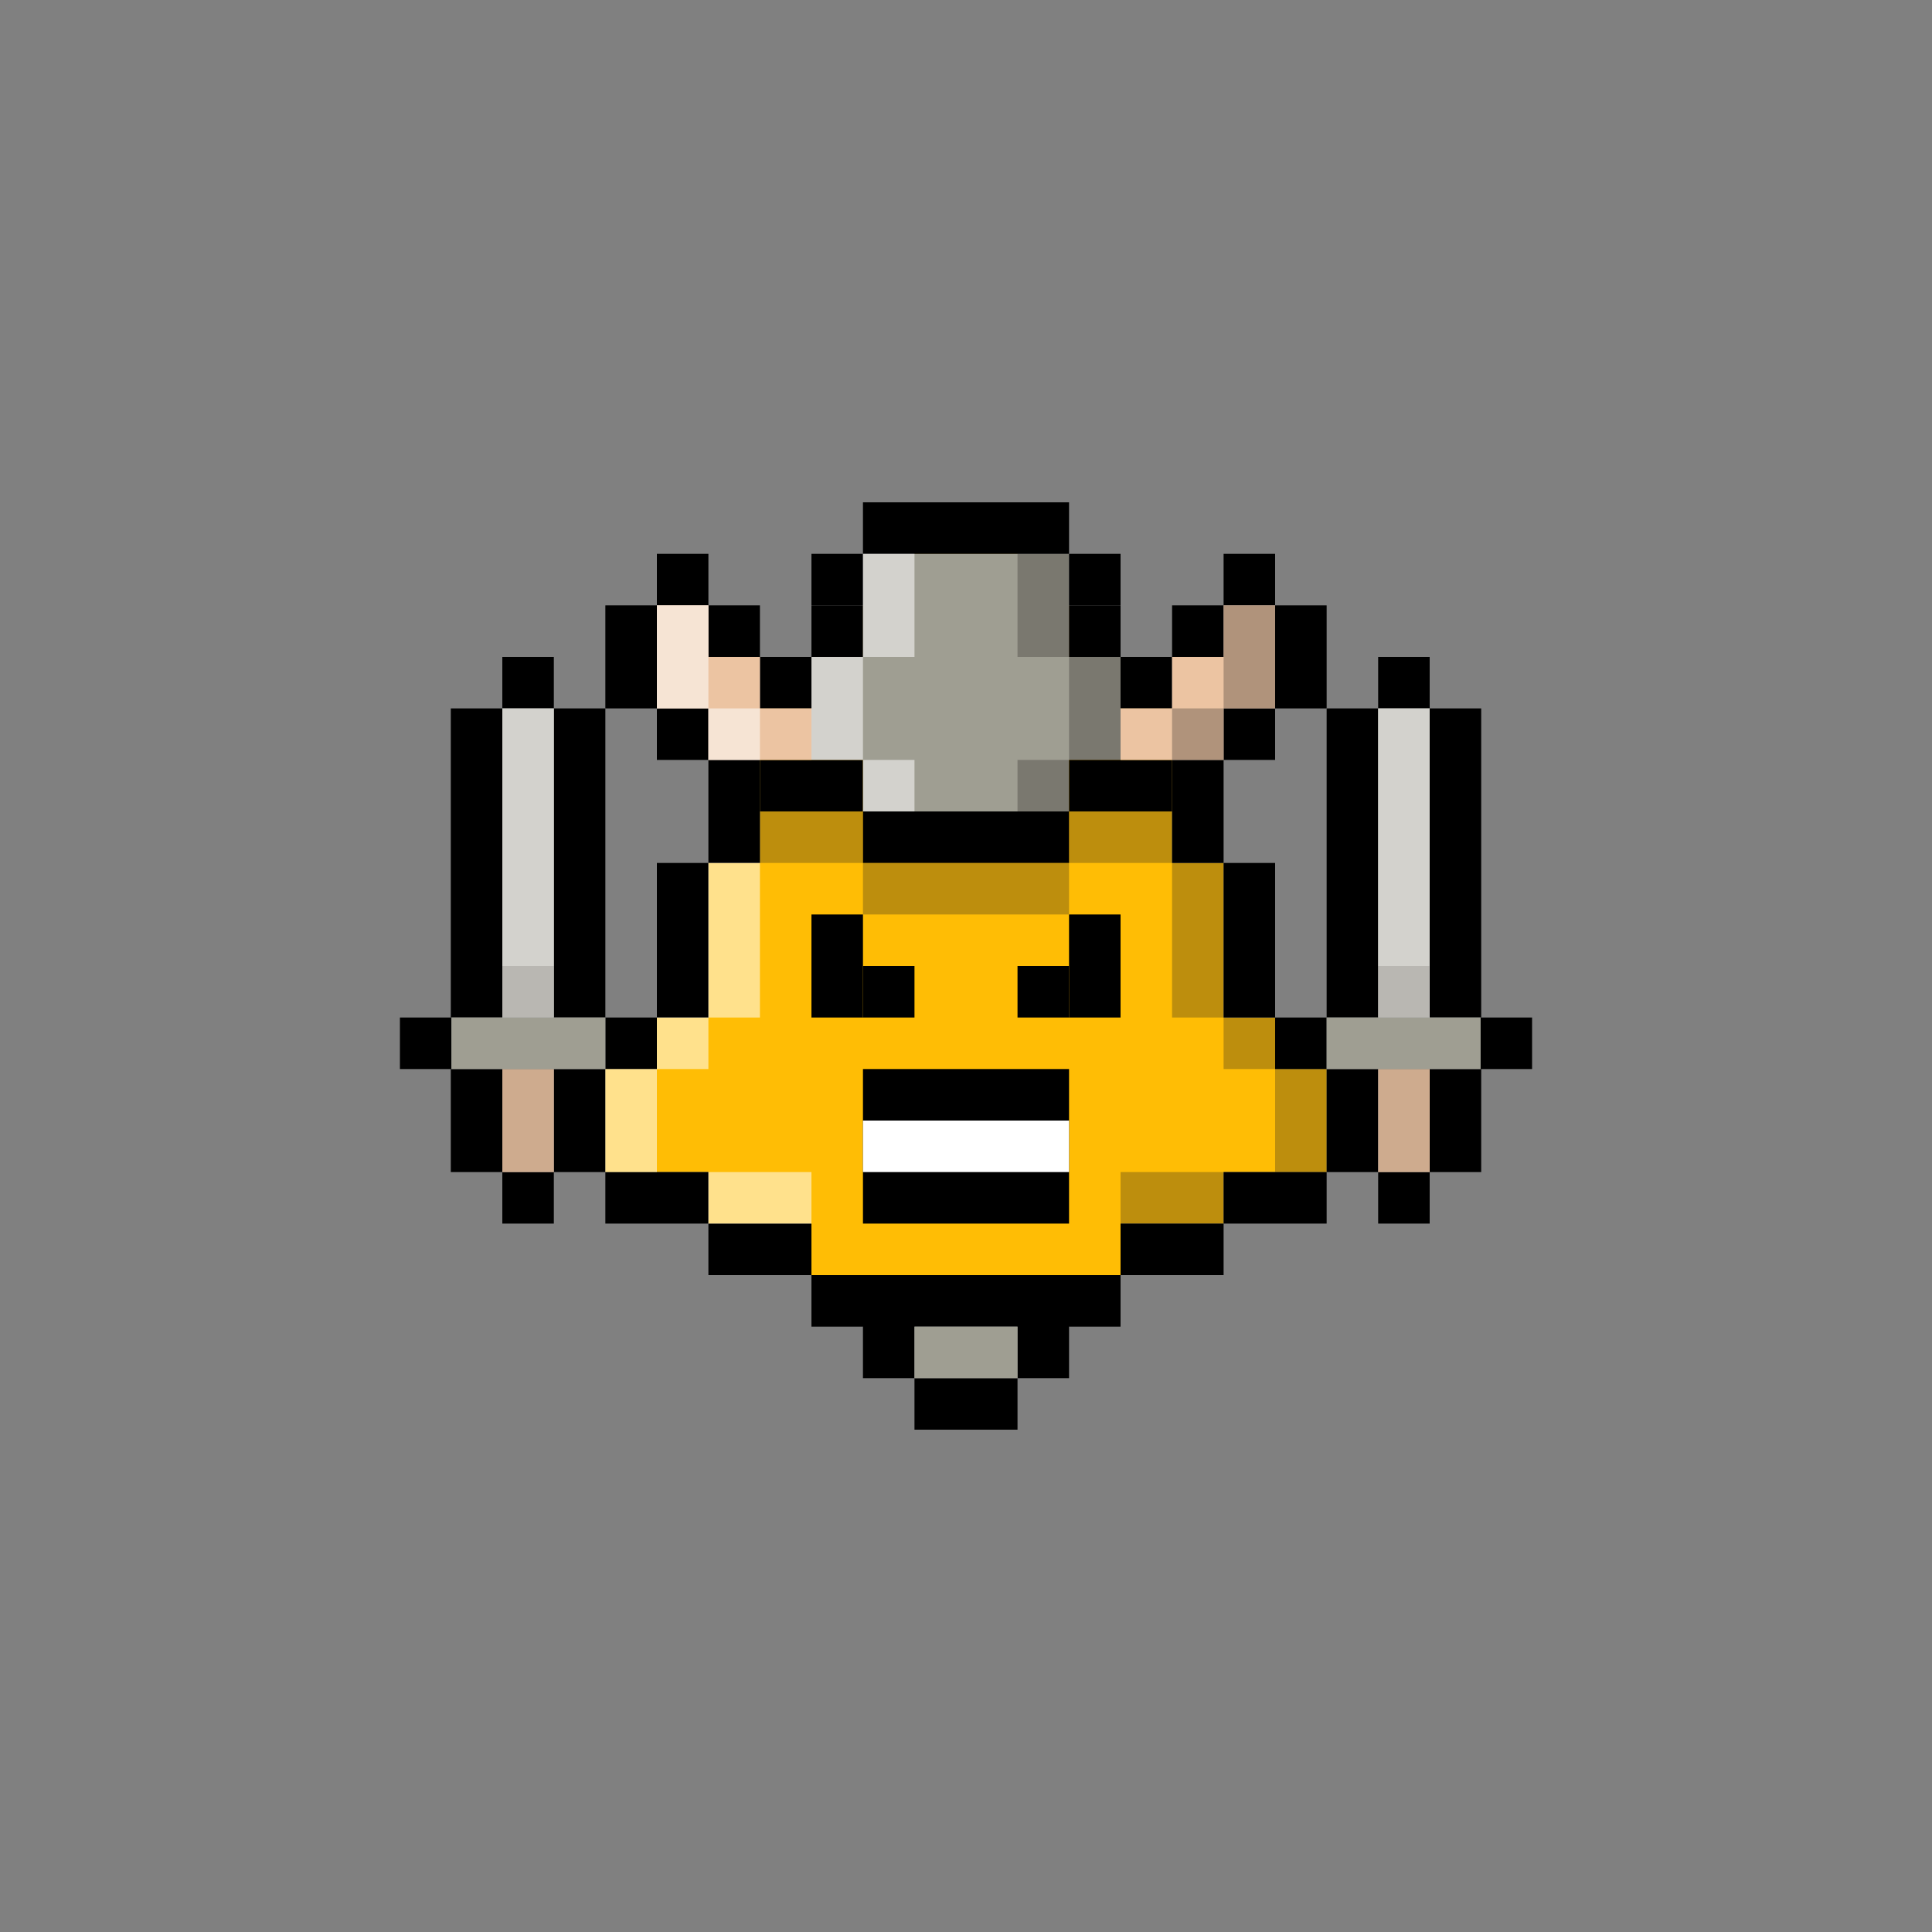 <?xml version="1.0" encoding="UTF-8"?>
<svg id="Layer_51" data-name="Layer 51" xmlns="http://www.w3.org/2000/svg" viewBox="0 0 120 120">
  <rect x="0" y="0" width="120" height="120" fill="#808080" stroke="none"/>
  <defs>
    <style>
      .cls-1 {
        opacity: .15;
      }

      .cls-1, .cls-2, .cls-3, .cls-4, .cls-5, .cls-6, .cls-7, .cls-8 {
        stroke-width: 0px;
      }

      .cls-1, .cls-4 {
        fill: #231f20;
      }

      .cls-2 {
        opacity: .54;
      }

      .cls-2, .cls-6 {
        fill: #fff;
      }

      .cls-4 {
        opacity: .3;
      }

      .cls-5 {
        fill: #9f9e92;
      }

      .cls-7 {
        fill: #ffbd05;
      }

      .cls-8 {
        fill: #ecc4a2;
      }
    </style>
  </defs>
  <polygon class="cls-7" points="56.8 34.4 63.2 34.4 63.2 37.6 66.4 37.6 66.4 40.8 69.6 40.8 69.6 44 72.8 44 72.8 53.6 76 53.6 76 63.2 79.2 63.2 79.2 66.4 82.4 66.4 82.4 72.8 76 72.8 76 76 69.6 76 69.6 79.2 50.4 79.2 50.4 76 44 76 44 72.8 37.6 72.8 37.6 66.4 40.8 66.4 40.8 63.2 44 63.2 44 53.6 47.2 53.6 47.2 44 50.4 44 50.4 40.8 53.6 40.8 53.6 37.6 56.8 37.6 56.8 34.4"/>
  <polygon class="cls-5" points="50.4 40.8 50.4 47.2 53.6 47.2 53.6 50.4 66.4 50.4 66.4 47.2 69.6 47.2 69.6 40.8 66.4 40.8 66.4 37.6 66.4 34.4 63.2 34.4 56.8 34.4 53.6 34.4 53.6 37.6 53.6 40.8 50.4 40.8"/>
  <rect class="cls-3" x="34.4" y="66.4" width="3.2" height="6.4"/>
  <rect class="cls-3" x="40.8" y="53.6" width="3.2" height="9.6"/>
  <rect class="cls-3" x="37.6" y="72.8" width="6.4" height="3.2"/>
  <rect class="cls-3" x="44" y="76" width="6.4" height="3.2"/>
  <rect class="cls-3" x="37.6" y="63.2" width="3.2" height="3.2"/>
  <rect class="cls-3" x="47.2" y="40.8" width="3.2" height="3.2"/>
  <rect class="cls-3" x="50.4" y="37.6" width="3.2" height="3.2"/>
  <rect class="cls-3" x="50.4" y="34.4" width="3.2" height="3.2"/>
  <rect class="cls-3" x="44" y="47.2" width="3.2" height="6.4"/>
  <rect class="cls-3" x="82.4" y="66.4" width="3.2" height="6.4" transform="translate(168 139.2) rotate(-180)"/>
  <rect class="cls-3" x="88.8" y="66.4" width="3.2" height="6.4" transform="translate(180.8 139.2) rotate(-180)"/>
  <rect class="cls-3" x="82.4" y="44" width="3.2" height="19.2" transform="translate(168 107.2) rotate(-180)"/>
  <rect class="cls-3" x="76" y="53.6" width="3.2" height="9.6" transform="translate(155.2 116.8) rotate(-180)"/>
  <rect class="cls-3" x="76" y="72.8" width="6.4" height="3.2" transform="translate(158.4 148.8) rotate(-180)"/>
  <rect class="cls-3" x="69.6" y="76" width="6.4" height="3.2" transform="translate(145.6 155.2) rotate(-180)"/>
  <rect class="cls-4" x="69.6" y="72.8" width="6.4" height="3.2" transform="translate(145.6 148.8) rotate(-180)"/>
  <rect class="cls-3" x="79.2" y="63.2" width="3.2" height="3.2" transform="translate(161.6 129.6) rotate(-180)"/>
  <rect class="cls-3" x="91.96" y="63.2" width="3.2" height="3.2" transform="translate(187.12 129.6) rotate(-180)"/>
  <rect class="cls-3" x="85.6" y="72.8" width="3.2" height="3.2" transform="translate(174.4 148.8) rotate(-180)"/>
  <rect class="cls-3" x="69.6" y="40.8" width="3.2" height="3.2" transform="translate(142.4 84.8) rotate(-180)"/>
  <rect class="cls-3" x="76" y="44" width="3.2" height="3.2" transform="translate(155.2 91.2) rotate(-180)"/>
  <rect class="cls-3" x="76" y="34.4" width="3.2" height="3.2" transform="translate(155.2 72) rotate(-180)"/>
  <rect class="cls-3" x="79.2" y="37.6" width="3.2" height="6.4" transform="translate(161.6 81.6) rotate(-180)"/>
  <rect class="cls-3" x="72.8" y="37.6" width="3.2" height="3.2" transform="translate(148.8 78.4) rotate(-180)"/>
  <rect class="cls-3" x="85.6" y="40.8" width="3.2" height="3.2" transform="translate(174.4 84.8) rotate(-180)"/>
  <rect class="cls-3" x="88.8" y="44" width="3.2" height="19.2" transform="translate(180.8 107.2) rotate(-180)"/>
  <rect class="cls-3" x="40.8" y="44" width="3.2" height="3.2"/>
  <rect class="cls-3" x="40.8" y="34.4" width="3.2" height="3.2"/>
  <rect class="cls-3" x="37.6" y="37.6" width="3.2" height="6.4"/>
  <rect class="cls-3" x="44" y="37.6" width="3.2" height="3.2"/>
  <rect class="cls-3" x="66.4" y="37.6" width="3.2" height="3.2" transform="translate(136 78.4) rotate(-180)"/>
  <rect class="cls-3" x="66.4" y="34.4" width="3.2" height="3.2" transform="translate(136 72) rotate(-180)"/>
  <rect class="cls-3" x="72.8" y="47.2" width="3.2" height="6.4" transform="translate(148.8 100.8) rotate(-180)"/>
  <rect class="cls-3" x="56.8" y="85.6" width="6.4" height="3.2"/>
  <polygon class="cls-3" points="50.4 79.2 50.4 82.4 53.6 82.4 53.6 85.6 56.8 85.6 56.8 82.4 63.2 82.4 63.2 85.6 66.4 85.6 66.4 82.4 69.6 82.4 69.6 79.2 50.4 79.2"/>
  <rect class="cls-3" x="53.6" y="31.2" width="12.8" height="3.2"/>
  <rect class="cls-3" x="66.4" y="47.2" width="6.4" height="3.2"/>
  <rect class="cls-3" x="47.2" y="47.2" width="6.4" height="3.2"/>
  <rect class="cls-3" x="53.6" y="50.4" width="12.8" height="3.2"/>
  <rect class="cls-4" x="76" y="63.2" width="3.2" height="3.2" transform="translate(155.2 129.6) rotate(-180)"/>
  <rect class="cls-4" x="79.2" y="66.4" width="3.2" height="6.4" transform="translate(161.6 139.2) rotate(-180)"/>
  <rect class="cls-4" x="66.4" y="50.4" width="6.4" height="3.2" transform="translate(139.2 104) rotate(-180)"/>
  <rect class="cls-4" x="53.6" y="53.6" width="12.8" height="3.2" transform="translate(120 110.4) rotate(-180)"/>
  <rect class="cls-4" x="63.2" y="47.2" width="3.2" height="3.2" transform="translate(129.6 97.6) rotate(-180)"/>
  <rect class="cls-4" x="66.4" y="40.8" width="3.2" height="6.4" transform="translate(136 88) rotate(-180)"/>
  <rect class="cls-4" x="63.2" y="34.4" width="3.2" height="6.4" transform="translate(129.6 75.2) rotate(-180)"/>
  <rect class="cls-4" x="72.8" y="53.6" width="3.2" height="9.6" transform="translate(148.8 116.8) rotate(-180)"/>
  <rect class="cls-2" x="40.8" y="63.2" width="3.2" height="3.2"/>
  <rect class="cls-2" x="44" y="72.8" width="6.4" height="3.2"/>
  <rect class="cls-2" x="37.6" y="66.4" width="3.2" height="6.4"/>
  <rect class="cls-4" x="47.2" y="50.4" width="6.4" height="3.2"/>
  <rect class="cls-2" x="53.6" y="47.2" width="3.2" height="3.2"/>
  <rect class="cls-2" x="50.4" y="40.8" width="3.2" height="6.4"/>
  <rect class="cls-2" x="53.6" y="34.4" width="3.2" height="6.4"/>
  <rect class="cls-2" x="44" y="53.6" width="3.2" height="9.6"/>
  <rect class="cls-3" x="53.6" y="60" width="3.2" height="3.2"/>
  <rect class="cls-3" x="50.4" y="60" width="3.2" height="3.2"/>
  <rect class="cls-3" x="50.4" y="56.8" width="3.2" height="3.2"/>
  <rect class="cls-3" x="63.2" y="60" width="3.2" height="3.2"/>
  <rect class="cls-3" x="66.4" y="60" width="3.2" height="3.2"/>
  <rect class="cls-3" x="66.4" y="56.8" width="3.2" height="3.2"/>
  <rect class="cls-3" x="53.6" y="66.4" width="12.8" height="9.6"/>
  <rect class="cls-6" x="53.6" y="69.6" width="12.8" height="3.2"/>
  <rect class="cls-5" x="56.8" y="82.4" width="6.4" height="3.2"/>
  <polygon class="cls-8" points="69.6 44 69.6 47.2 76 47.2 76 44 79.2 44 79.2 37.6 76 37.6 76 40.8 72.8 40.8 72.8 44 69.6 44"/>
  <rect class="cls-4" x="72.8" y="44" width="3.2" height="3.2" transform="translate(148.8 91.2) rotate(-180)"/>
  <rect class="cls-4" x="76" y="37.6" width="3.2" height="6.4" transform="translate(155.2 81.6) rotate(-180)"/>
  <polygon class="cls-8" points="50.4 44 50.4 47.2 44 47.2 44 44 40.8 44 40.8 37.6 44 37.6 44 40.8 47.2 40.8 47.2 44 50.4 44"/>
  <rect class="cls-2" x="44" y="44" width="3.2" height="3.2"/>
  <rect class="cls-2" x="40.8" y="37.6" width="3.2" height="6.4"/>
  <rect class="cls-8" x="85.6" y="66.4" width="3.2" height="6.4"/>
  <rect class="cls-5" x="82.4" y="63.2" width="9.56" height="3.2"/>
  <rect class="cls-5" x="85.6" y="44" width="3.2" height="19.2"/>
  <rect class="cls-2" x="85.6" y="44" width="3.2" height="19.2"/>
  <rect class="cls-3" x="28" y="66.4" width="3.2" height="6.4"/>
  <rect class="cls-3" x="34.4" y="44" width="3.2" height="19.2"/>
  <rect class="cls-3" x="24.84" y="63.2" width="3.2" height="3.2"/>
  <rect class="cls-3" x="31.2" y="72.8" width="3.2" height="3.2"/>
  <rect class="cls-3" x="31.2" y="40.8" width="3.2" height="3.2"/>
  <rect class="cls-3" x="28" y="44" width="3.2" height="19.2"/>
  <rect class="cls-8" x="31.2" y="66.4" width="3.2" height="6.4" transform="translate(65.6 139.2) rotate(-180)"/>
  <rect class="cls-5" x="28.04" y="63.2" width="9.56" height="3.2" transform="translate(65.64 129.6) rotate(-180)"/>
  <rect class="cls-5" x="31.2" y="44" width="3.2" height="19.2" transform="translate(65.6 107.2) rotate(-180)"/>
  <rect class="cls-2" x="31.2" y="44" width="3.2" height="19.2" transform="translate(65.6 107.2) rotate(-180)"/>
  <rect class="cls-1" x="85.58" y="60" width="3.2" height="3.2" transform="translate(174.36 123.2) rotate(-180)"/>
  <rect class="cls-1" x="31.2" y="60" width="3.2" height="3.2" transform="translate(65.6 123.2) rotate(-180)"/>
  <rect class="cls-1" x="85.58" y="66.4" width="3.2" height="6.4" transform="translate(174.36 139.2) rotate(-180)"/>
  <rect class="cls-1" x="31.2" y="66.4" width="3.2" height="6.4" transform="translate(65.6 139.2) rotate(-180)"/>
</svg>
